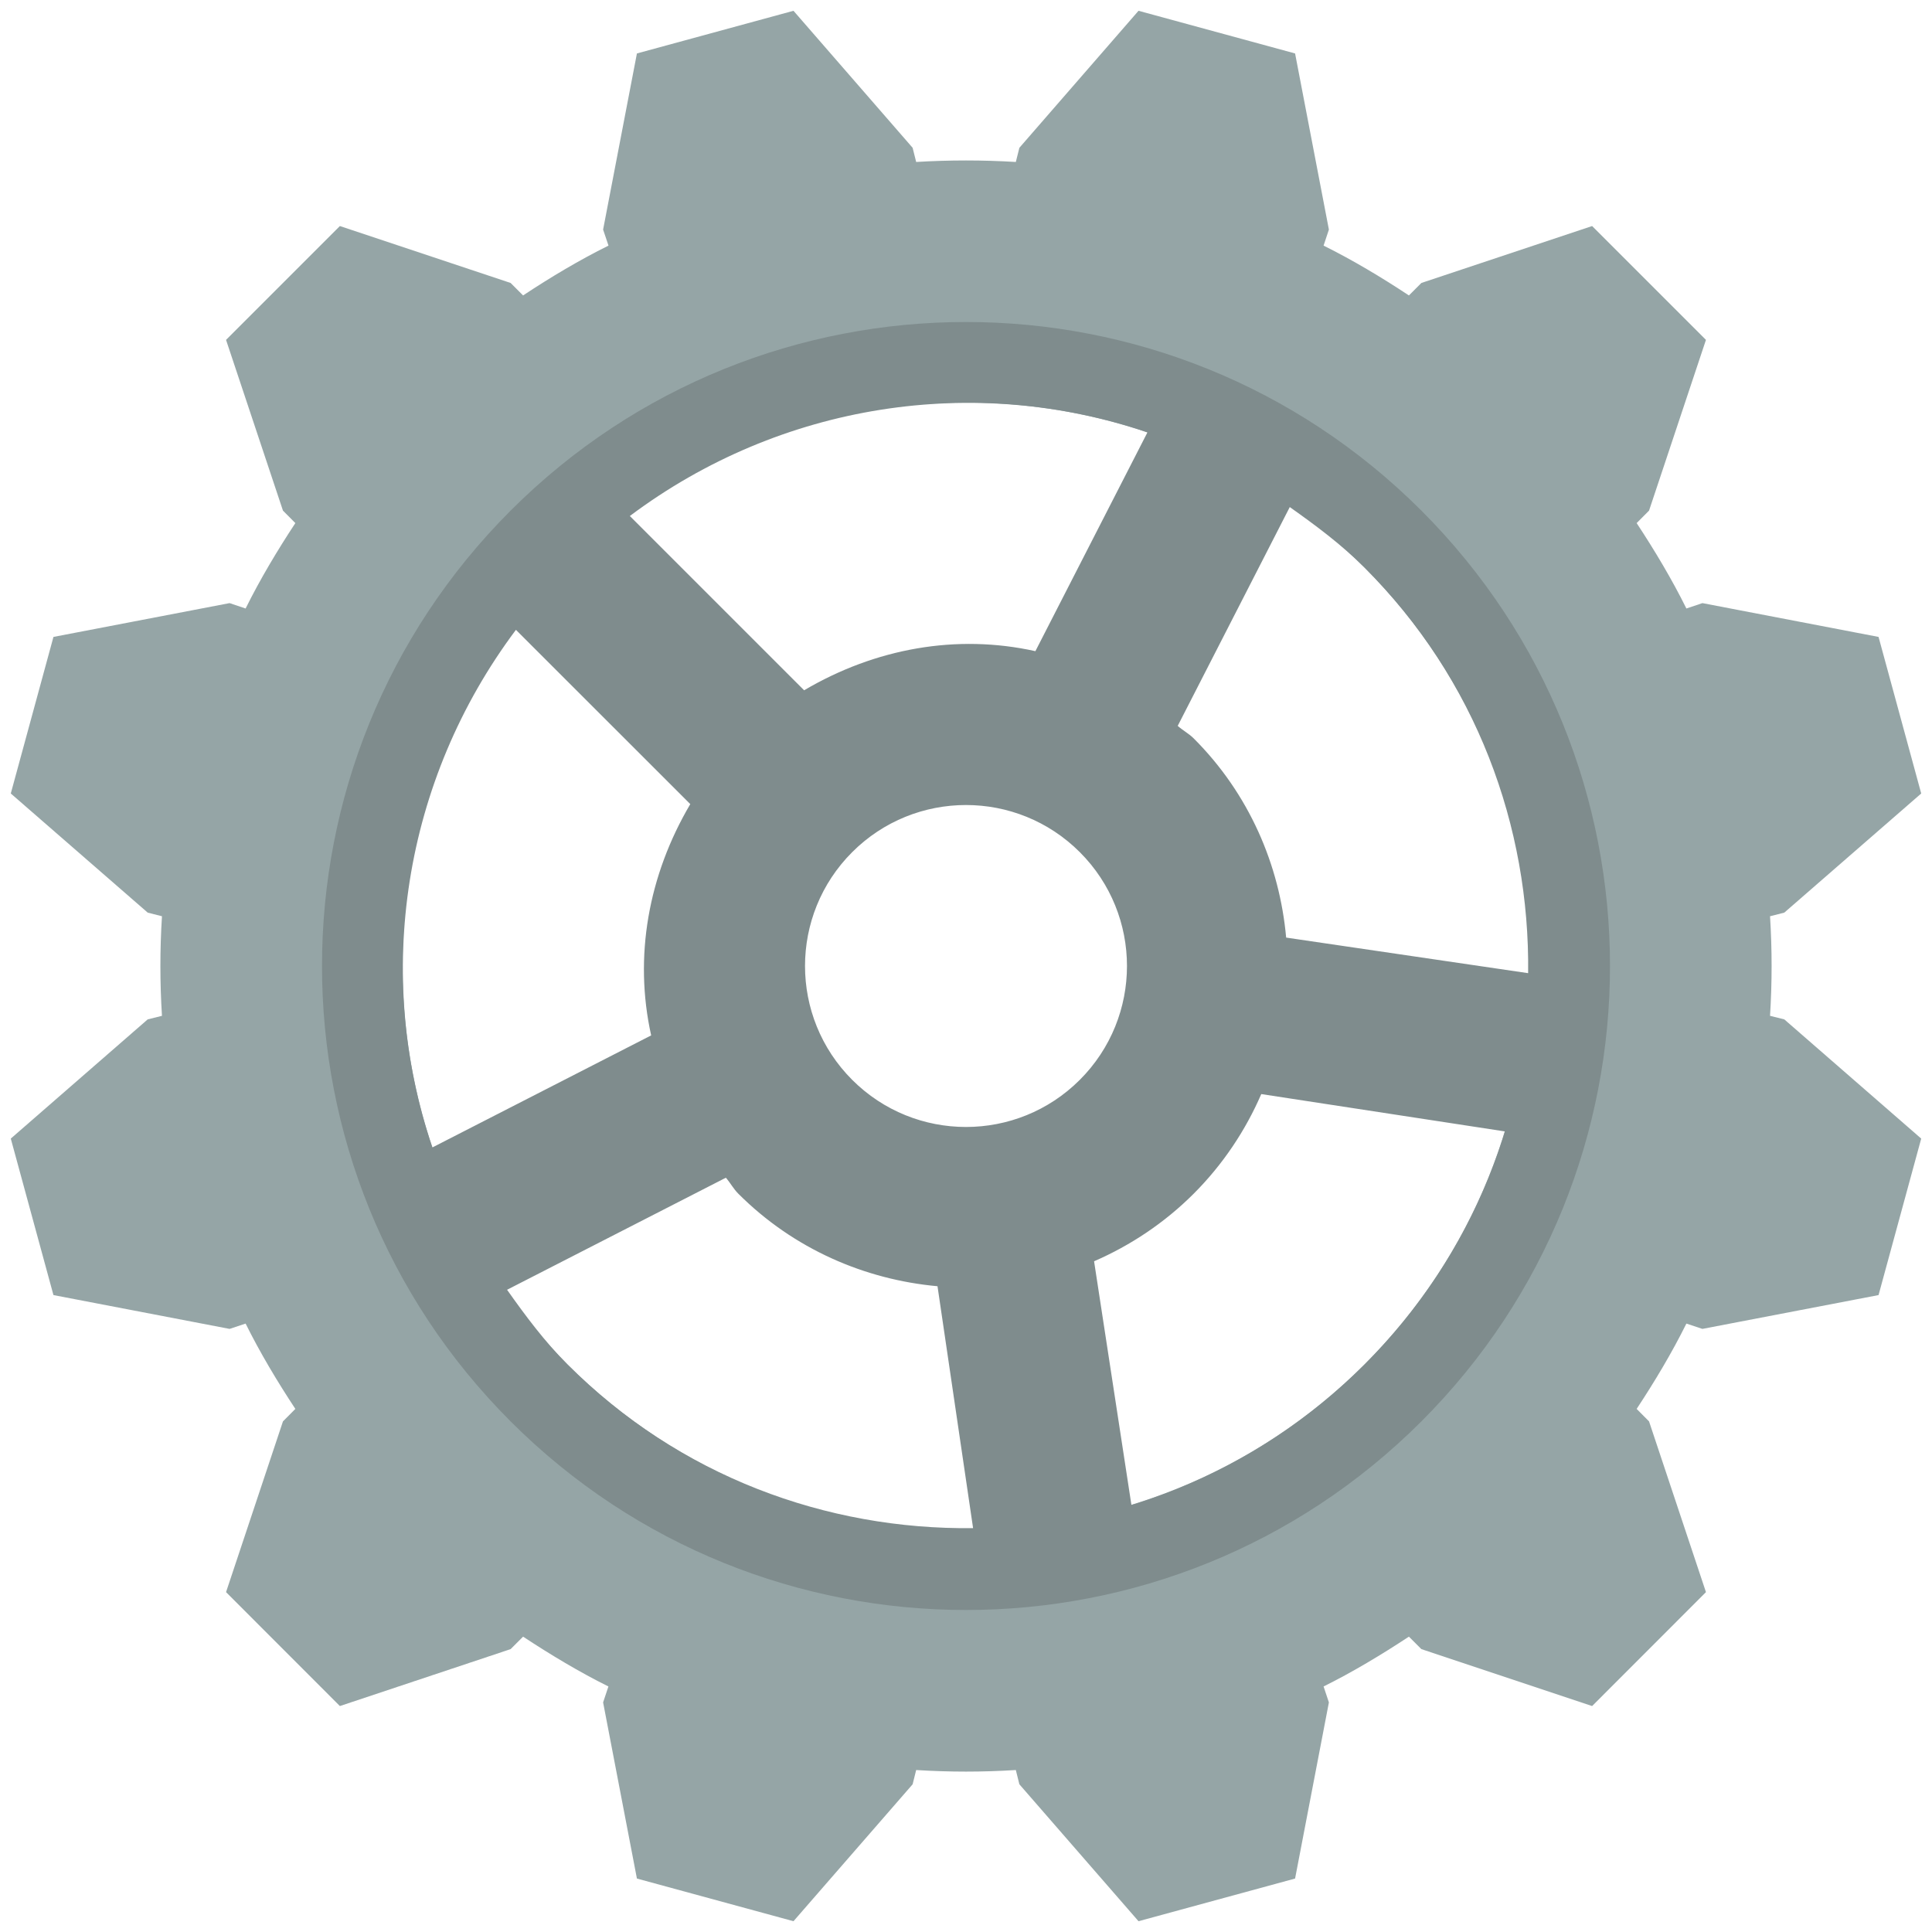<?xml version="1.0" encoding="UTF-8" standalone="no"?>
<!-- Created with Inkscape (http://www.inkscape.org/) -->

<svg
   xmlns:dc="http://purl.org/dc/elements/1.1/"
   xmlns:cc="http://creativecommons.org/ns#"
   xmlns:rdf="http://www.w3.org/1999/02/22-rdf-syntax-ns#"
   xmlns:svg="http://www.w3.org/2000/svg"
   xmlns="http://www.w3.org/2000/svg"
   xmlns:sodipodi="http://sodipodi.sourceforge.net/DTD/sodipodi-0.dtd"
   xmlns:inkscape="http://www.inkscape.org/namespaces/inkscape"
   width="24"
   height="24"
   id="svg2"
   version="1.1"
   inkscape:version="0.48.3.1 r9886"
   sodipodi:docname="cog.svg">
  <defs
     id="defs4" />
  <sodipodi:namedview
     id="base"
     pagecolor="#ffffff"
     bordercolor="#666666"
     borderopacity="1.0"
     inkscape:pageopacity="0.0"
     inkscape:pageshadow="2"
     inkscape:zoom="7.178707"
     inkscape:cx="7.1783956"
     inkscape:cy="23.223251"
     inkscape:document-units="px"
     inkscape:current-layer="layer1"
     showgrid="true"
     inkscape:window-width="1920"
     inkscape:window-height="1150"
     inkscape:window-x="0"
     inkscape:window-y="0"
     inkscape:window-maximized="1"
     showguides="true"
     inkscape:guide-bbox="true"
     inkscape:snap-bbox="true"
     inkscape:snap-bbox-midpoints="false"
     inkscape:snap-global="true"
     inkscape:bbox-nodes="true">
    <inkscape:grid
       type="xygrid"
       id="grid2985"
       empspacing="4"
       visible="true"
       enabled="true"
       snapvisiblegridlinesonly="true" />
  </sodipodi:namedview>
  <g
     inkscape:label="Layer 1"
     inkscape:groupmode="layer"
     id="layer1"
     transform="translate(0,-1028.362)">
    <path
       style="fill:#95a5a6;fill-opacity:1;fill-rule:nonzero;stroke:none"
       d="M 4.222,1031.17 6.343,1031.877 6.498,1032.032 C 6.841,1031.805 7.196,1031.593 7.559,1031.413 L 7.492,1031.214 7.912,1029.026 9.857,1028.496 11.337,1030.198 11.381,1030.374 C 11.797,1030.349 12.203,1030.349 12.619,1030.374 L 12.663,1030.198 14.143,1028.496 16.088,1029.026 16.508,1031.214 16.442,1031.413 C 16.804,1031.593 17.159,1031.805 17.502,1032.032 L 17.657,1031.877 19.778,1031.17 21.192,1032.584 20.485,1034.705 20.331,1034.86 C 20.557,1035.203 20.769,1035.558 20.949,1035.921 L 21.148,1035.854 23.336,1036.274 23.866,1038.219 22.165,1039.699 21.988,1039.744 C 22.014,1040.159 22.014,1040.565 21.988,1040.981 L 22.165,1041.025 23.866,1042.506 23.336,1044.45 21.148,1044.87 20.949,1044.804 C 20.769,1045.167 20.557,1045.521 20.331,1045.864 L 20.485,1046.019 21.192,1048.14 19.778,1049.555 17.657,1048.848 17.502,1048.693 C 17.159,1048.919 16.804,1049.132 16.442,1049.312 L 16.508,1049.51 16.088,1051.698 14.143,1052.228 12.663,1050.527 12.619,1050.35 C 12.203,1050.376 11.797,1050.376 11.381,1050.35 L 11.337,1050.527 9.857,1052.228 7.912,1051.698 7.492,1049.51 7.558,1049.312 C 7.196,1049.132 6.841,1048.919 6.498,1048.693 L 6.343,1048.848 4.222,1049.555 2.808,1048.14 3.515,1046.019 3.669,1045.864 C 3.443,1045.521 3.231,1045.167 3.051,1044.804 L 2.852,1044.87 0.664,1044.45 0.134,1042.506 1.835,1041.025 2.012,1040.981 C 1.986,1040.565 1.986,1040.159 2.012,1039.744 L 1.835,1039.699 0.134,1038.219 0.664,1036.274 2.852,1035.854 3.051,1035.921 C 3.231,1035.558 3.443,1035.203 3.669,1034.86 L 3.515,1034.705 2.808,1032.584 4.222,1031.17 z M 7.05,1035.412 C 4.317,1038.146 4.317,1042.578 7.05,1045.312 9.784,1048.046 14.216,1048.046 16.95,1045.312 19.683,1042.578 19.683,1038.146 16.95,1035.412 14.216,1032.679 9.784,1032.679 7.05,1035.412 z"
       id="rect3392"
       inkscape:connector-curvature="0" />
    <path
       style="fill:#7f8c8d;fill-opacity:1;fill-rule:nonzero;stroke:none"
       d="M 6.343,1034.705 C 9.467,1031.581 14.533,1031.581 17.657,1034.705 20.781,1037.83 20.781,1042.895 17.657,1046.019 14.533,1049.143 9.467,1049.143 6.343,1046.019 3.219,1042.895 3.219,1037.83 6.343,1034.705 z M 7.824,1034.772 9.989,1036.937 C 10.874,1036.415 11.885,1036.234 12.862,1036.451 L 14.254,1033.733 C 12.112,1033.006 9.702,1033.365 7.824,1034.772 z M 6.409,1036.186 C 5.003,1038.064 4.644,1040.474 5.371,1042.616 L 8.089,1041.224 C 7.872,1040.248 8.053,1039.236 8.575,1038.351 L 6.409,1036.186 z M 10.586,1038.948 C 9.805,1039.729 9.805,1040.995 10.586,1041.776 11.367,1042.557 12.633,1042.557 13.414,1041.776 14.195,1040.995 14.195,1039.729 13.414,1038.948 12.633,1038.167 11.367,1038.167 10.586,1038.948 z M 16.022,1034.661 14.63,1037.379 C 14.692,1037.435 14.768,1037.474 14.828,1037.534 15.518,1038.223 15.896,1039.109 15.977,1040.009 L 18.983,1040.451 C 19.005,1038.63 18.339,1036.801 16.95,1035.412 16.662,1035.125 16.343,1034.888 16.022,1034.661 z M 6.299,1044.384 C 6.526,1044.705 6.763,1045.024 7.05,1045.312 8.439,1046.701 10.268,1047.367 12.088,1047.345 L 11.646,1044.34 C 10.746,1044.258 9.861,1043.88 9.172,1043.191 9.111,1043.13 9.072,1043.055 9.017,1042.992 L 6.299,1044.384 z M 15.668,1041.953 C 15.474,1042.401 15.194,1042.825 14.828,1043.191 14.463,1043.556 14.038,1043.836 13.591,1044.03 L 14.055,1047.058 C 15.113,1046.733 16.113,1046.149 16.95,1045.312 17.787,1044.475 18.371,1043.475 18.695,1042.417 L 15.668,1041.953 z"
       id="rect3145"
       inkscape:connector-curvature="0" />
  </g>
</svg>
